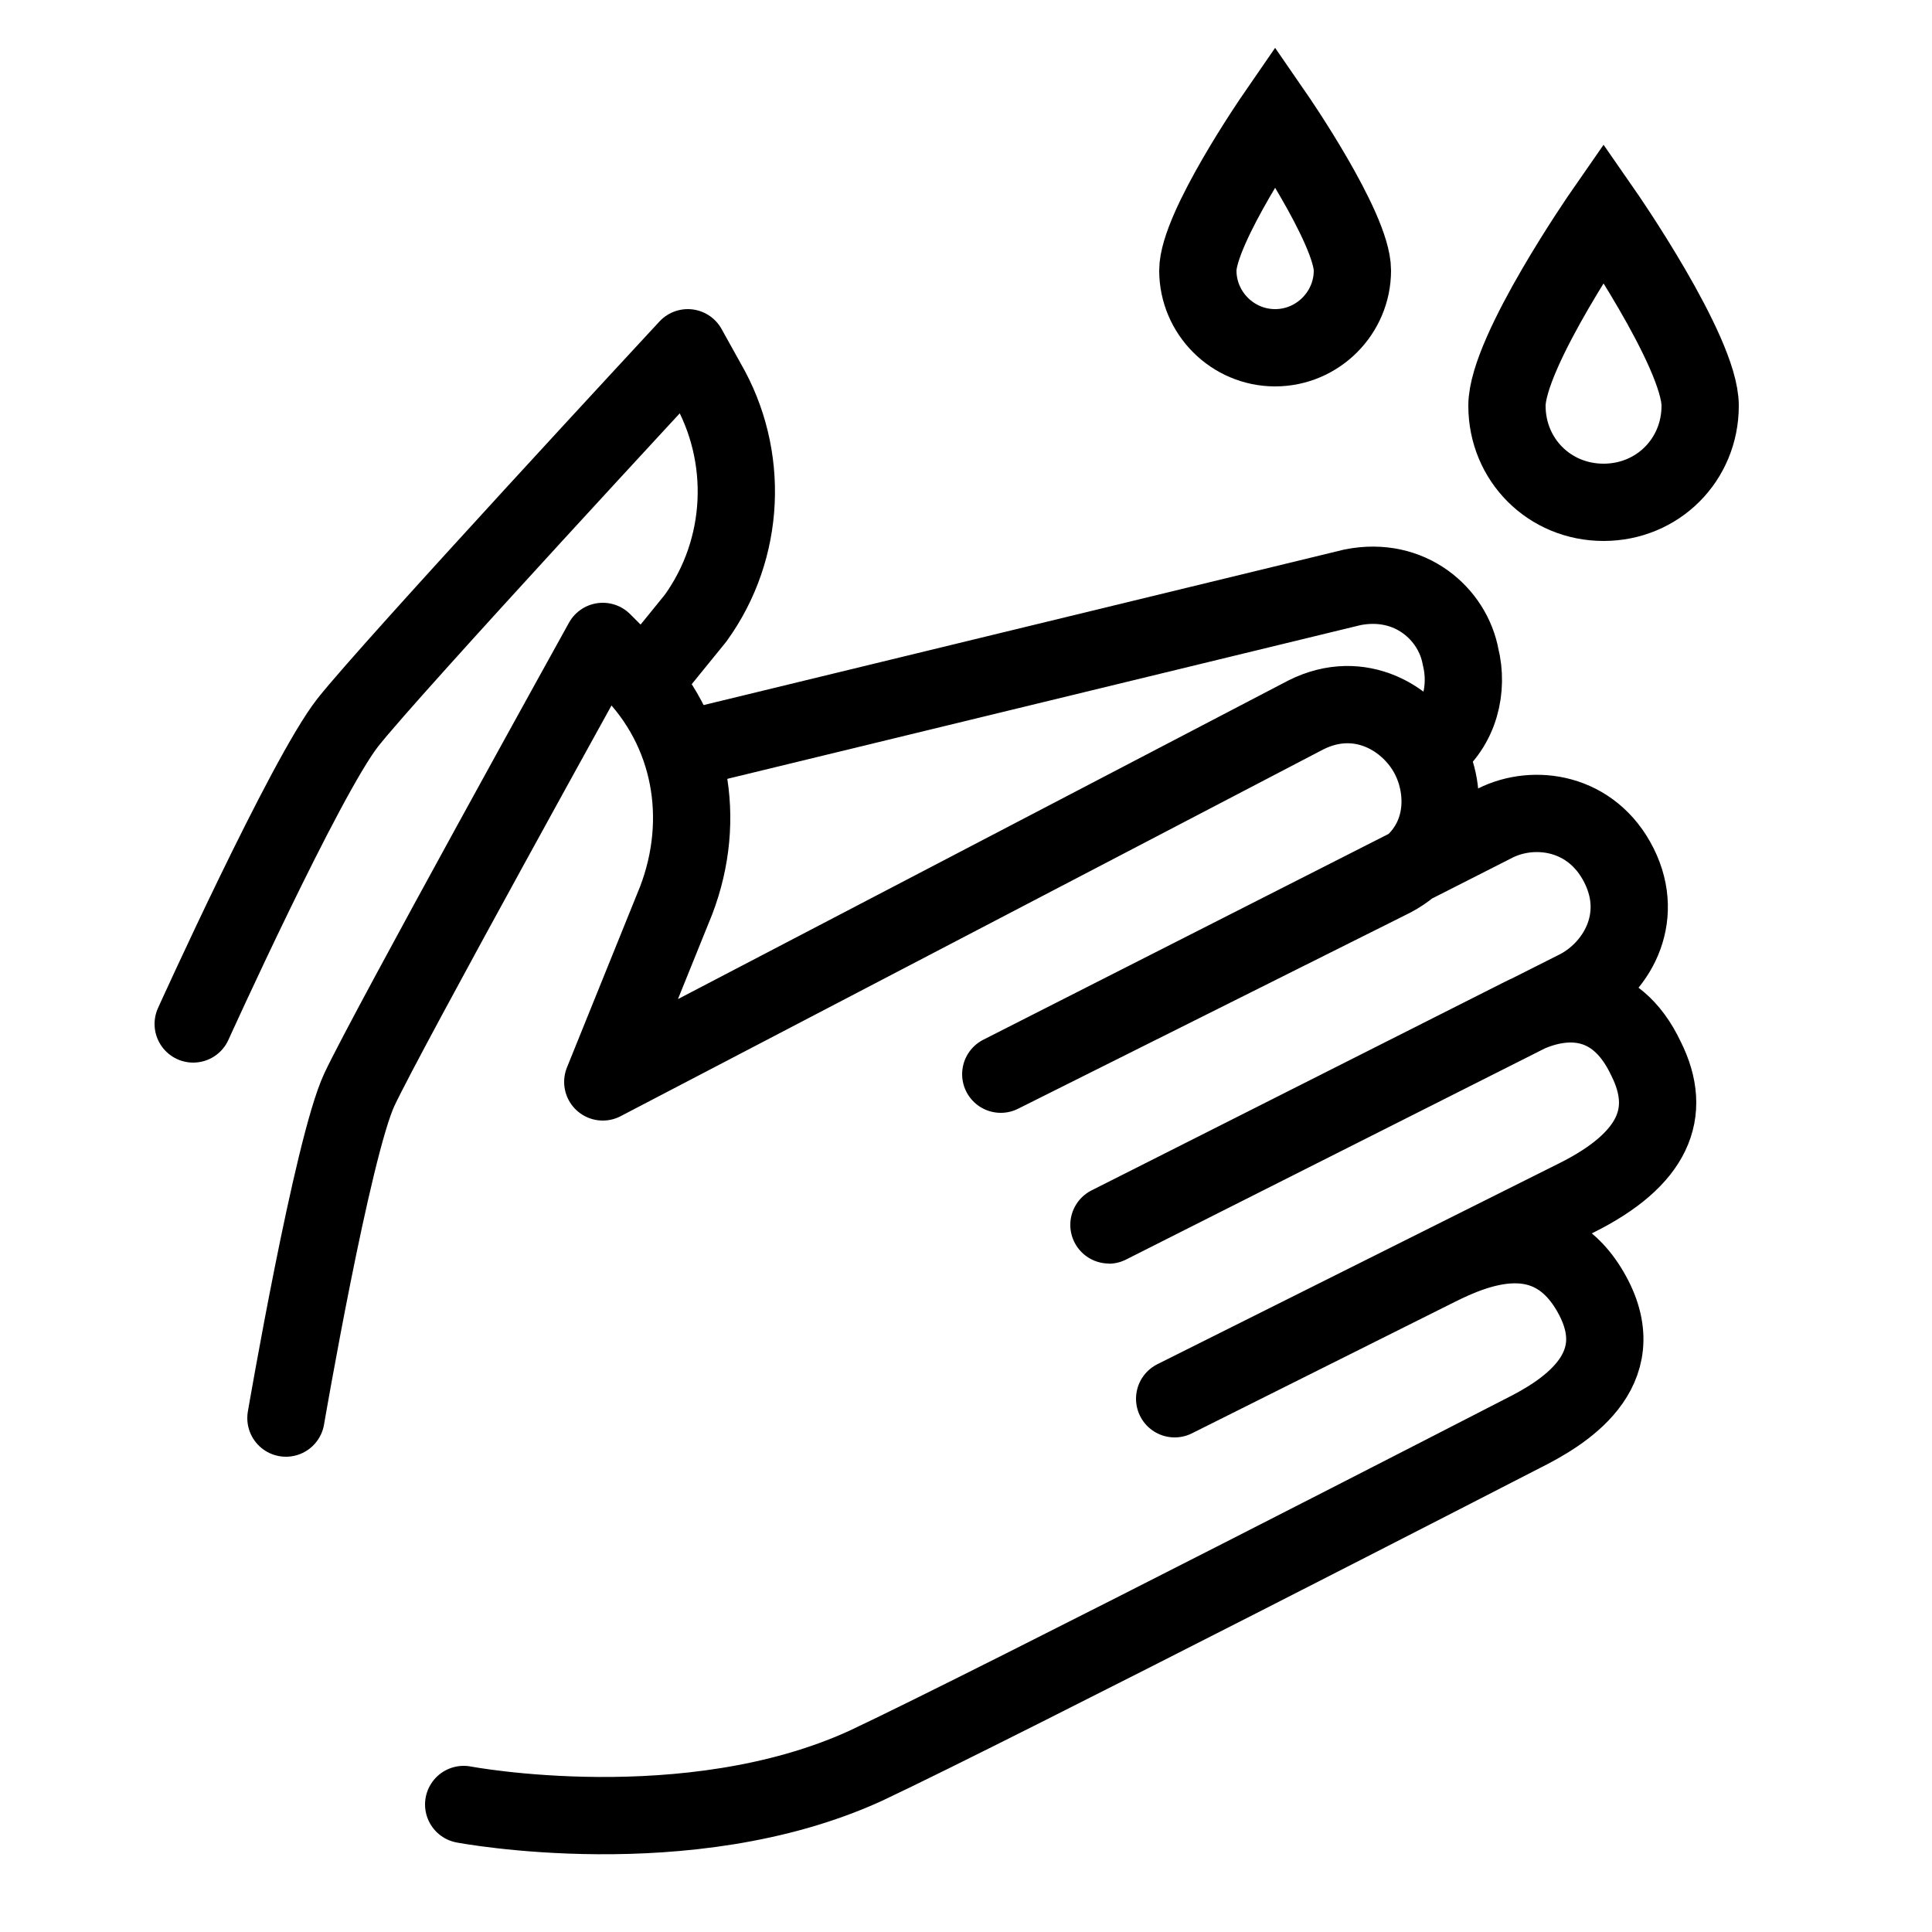 <?xml version="1.0" encoding="utf-8"?>
<!-- Generator: Adobe Illustrator 24.0.1, SVG Export Plug-In . SVG Version: 6.00 Build 0)  -->
<svg version="1.1" id="Layer_1" xmlns="http://www.w3.org/2000/svg" xmlns:xlink="http://www.w3.org/1999/xlink" x="0px" y="0px"
	 viewBox="0 0 50 50" style="enable-background:new 0 0 50 50;" xml:space="preserve">
<style type="text/css">
	.st0{fill:none;stroke:#000000;stroke-width:2;stroke-linecap:round;stroke-linejoin:round;stroke-miterlimit:10;}
	.st1{fill:none;stroke:#000000;stroke-width:2;stroke-miterlimit:10;}
</style>
<path class="st0" d="M17.7,19.4L35,15.2c1.5-0.3,2.6,0.7,2.8,1.8c0.2,0.8,0,1.8-0.8,2.4"/>
<path class="st0" d="M5,26.5c0,0,2.9-6.4,4-7.8S17.8,9,17.8,9l0.5,0.9c1.1,1.9,1,4.3-0.3,6.1l-1.3,1.6"/>
<path class="st0" d="M7.4,36.7c0,0,1.2-7,1.9-8.5s6.3-11.6,6.3-11.6l0.7,0.7c1.6,1.6,2,3.9,1.2,6L15.6,28l18.2-9.5
	c1.4-0.7,2.7,0.1,3.2,1.1c0.5,1,0.4,2.5-1.1,3.2l-10,5l12.8-6.5c1-0.5,2.5-0.3,3.2,1.1c0.7,1.4-0.1,2.7-1.1,3.2
	c0,0-12.5,6.3-12.1,6.1l10.7-5.4c1-0.5,2.4-0.6,3.2,1.1c0.7,1.4,0.2,2.6-1.8,3.6l-10.4,5.2l6.8-3.4c1-0.5,2.9-1.3,4,0.7
	s-0.8,3.1-1.8,3.6c0,0-13.6,7-17,8.6c-4.6,2.1-10.4,1-10.4,1"/>
<path class="st1" d="M35,7c0,1.1-0.9,2-2,2s-2-0.9-2-2s2-4,2-4S35,5.9,35,7z"/>
<path class="st1" d="M44,10.5c0,1.4-1.1,2.5-2.5,2.5S39,11.9,39,10.5s2.5-5,2.5-5S44,9.1,44,10.5z"/>
</svg>
